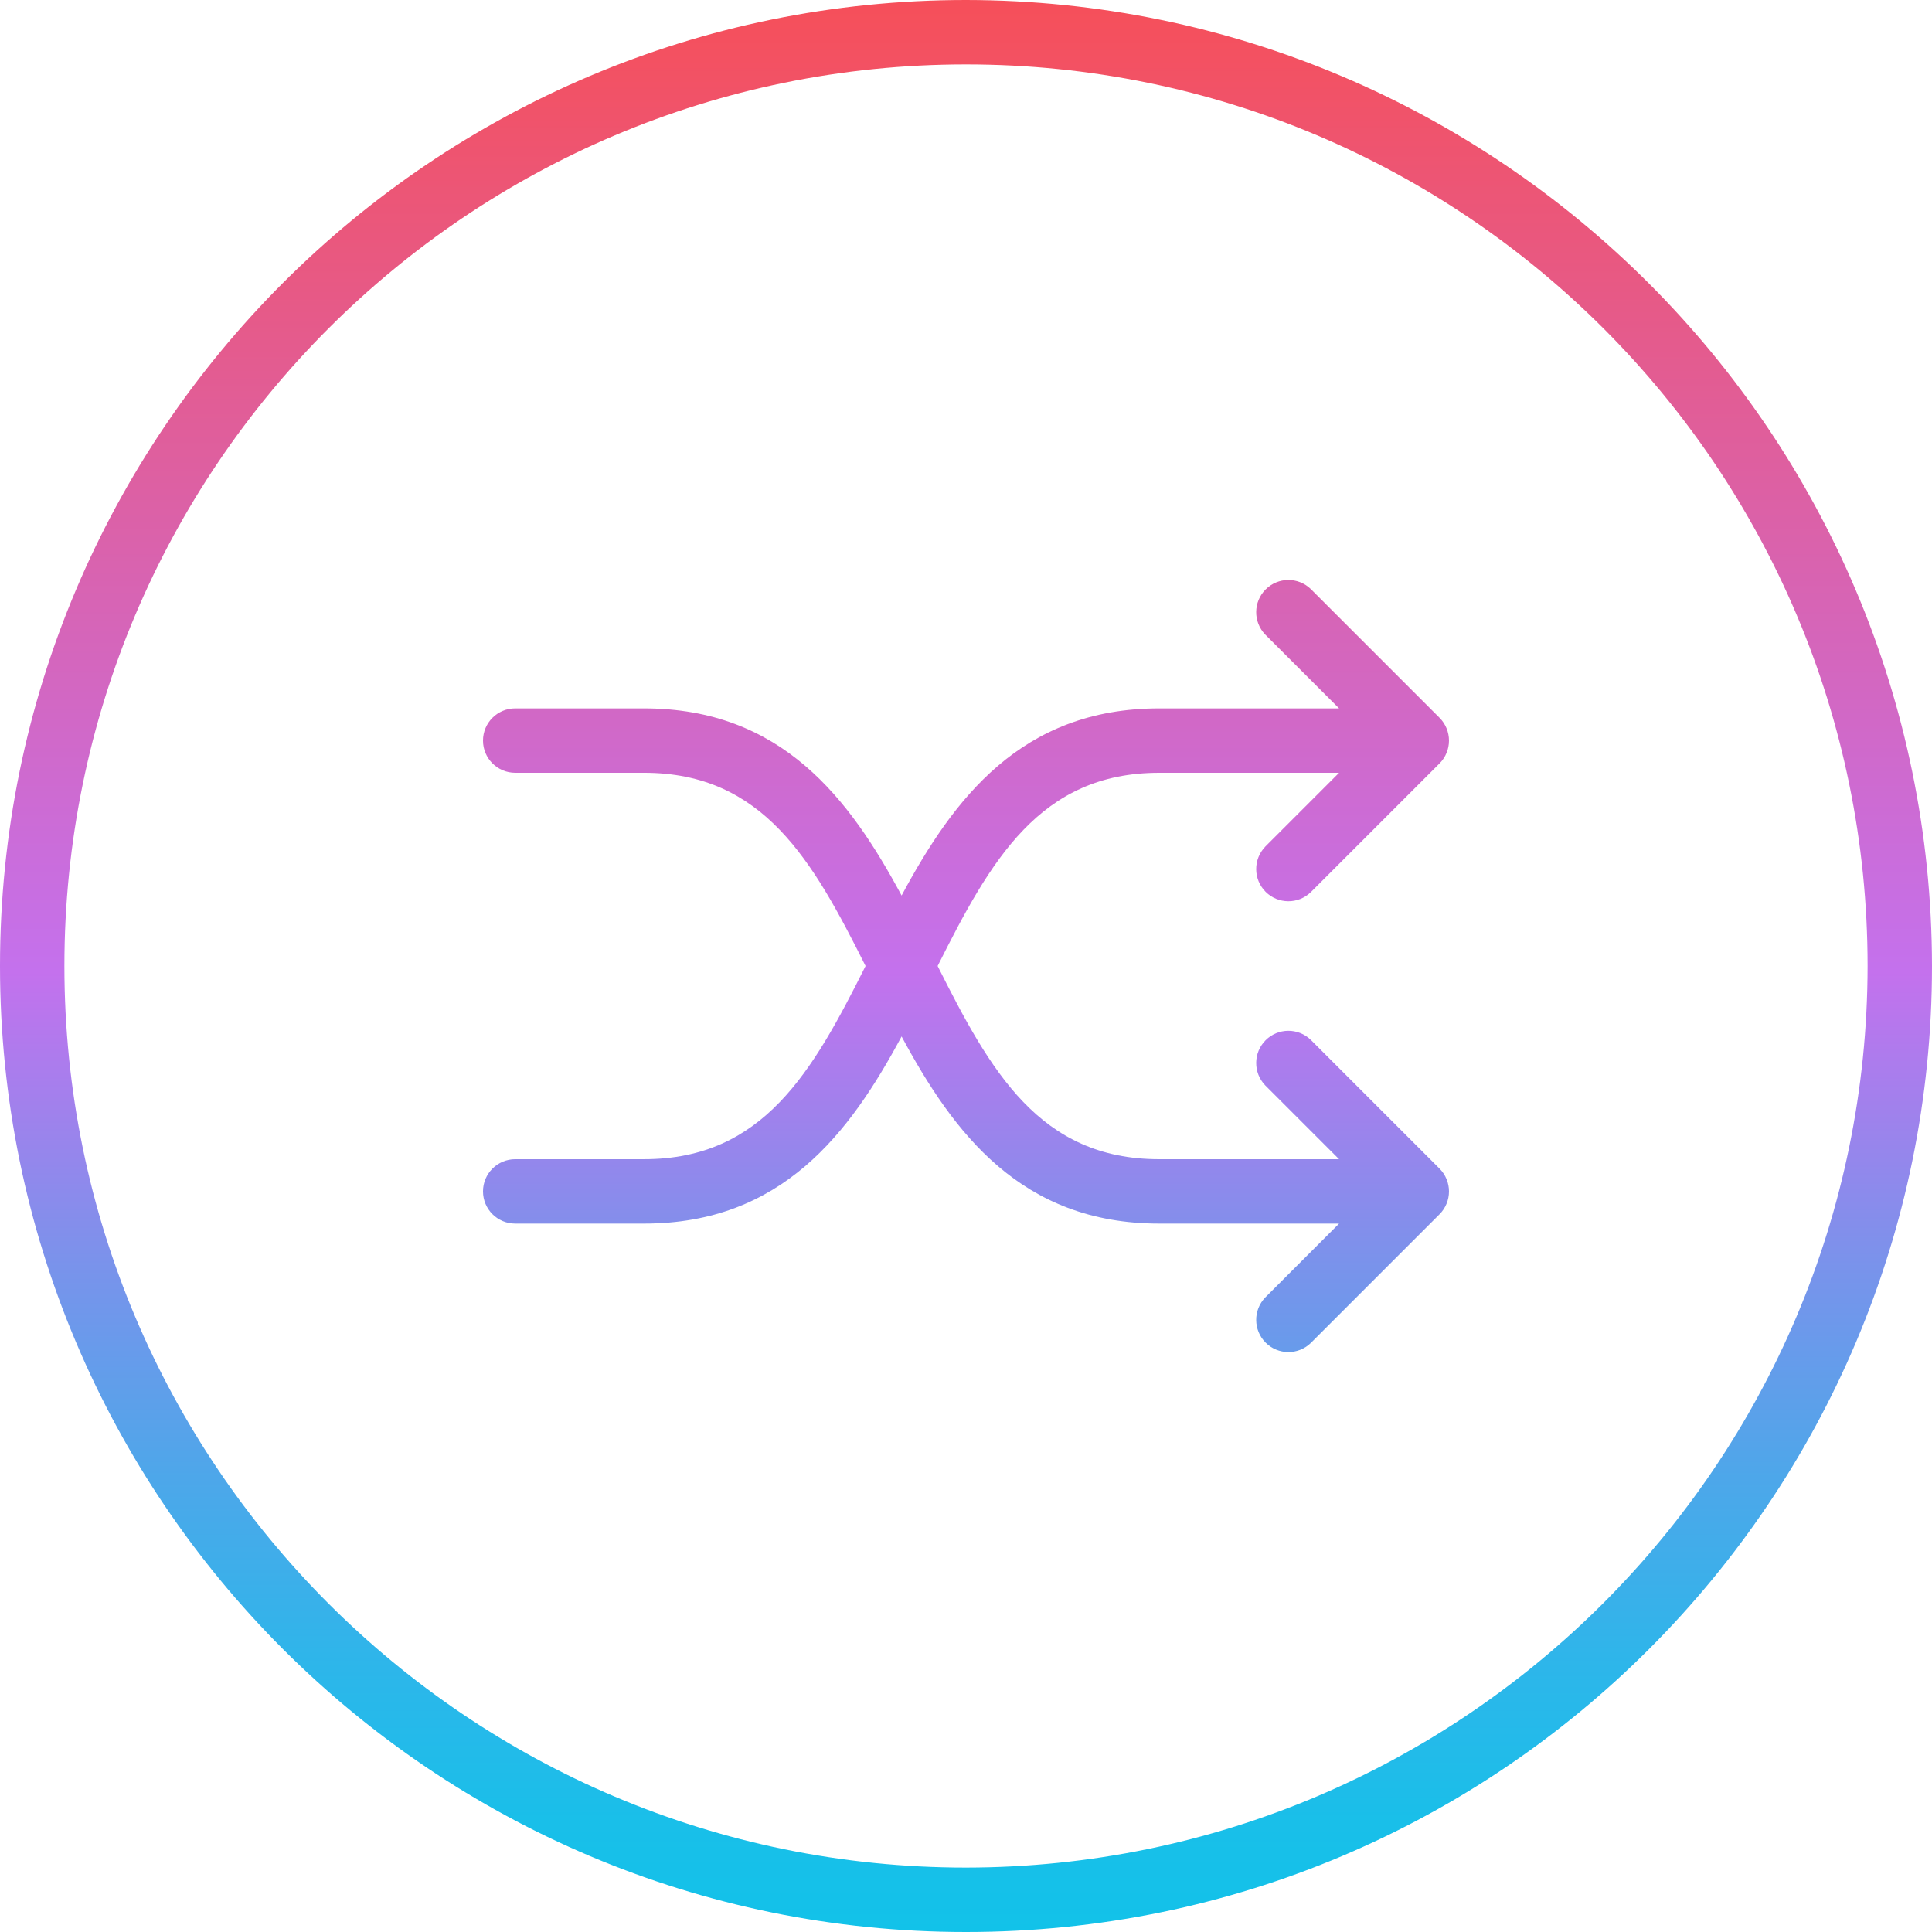 <svg height="480pt" viewBox="0 0 480 480" width="480pt" xmlns="http://www.w3.org/2000/svg" xmlns:xlink="http://www.w3.org/1999/xlink"><linearGradient id="linear0" gradientUnits="userSpaceOnUse" x1="240" x2="240" y1="480" y2="0"><stop offset="0" stop-color="#12c2e9"/><stop offset=".056" stop-color="#19bfe9"/><stop offset=".137" stop-color="#2db6ea"/><stop offset=".235" stop-color="#4da7ea"/><stop offset=".344" stop-color="#7993eb"/><stop offset=".462" stop-color="#b279ed"/><stop offset=".497" stop-color="#c471ed"/><stop offset="1" stop-color="#f64f59"/></linearGradient><path d="m240 0c-132.547 0-240 107.453-240 240s107.453 240 240 240 240-107.453 240-240c-.148-132.484-107.516-239.852-240-240zm0 464c-123.711 0-224-100.289-224-224s100.289-224 224-224 224 100.289 224 224c-.141 123.652-100.348 223.859-224 224zm74.344-253.656 18.344-18.344h-44.688c-29.703 0-41.938 21.871-55.047 48 13.109 26.129 25.344 48 55.047 48h44.688l-18.344-18.344c-3.031-3.141-2.988-8.129.098-11.215 3.086-3.086 8.074-3.129 11.215-.098l32 32c.746.746 1.336 1.633 1.734 2.609.809 1.957.809 4.152 0 6.109-.398.977-.988 1.863-1.734 2.609l-32 32c-3.141 3.031-8.129 2.988-11.215-.098-3.086-3.086-3.129-8.074-.098-11.215l18.344-18.359h-44.688c-34.305 0-51.121-22.535-64-46.496-12.879 23.961-29.695 46.496-64 46.496h-32c-4.418 0-8-3.582-8-8s3.582-8 8-8h32c29.703 0 41.938-21.871 55.047-48-13.109-26.129-25.344-48-55.047-48h-32c-4.418 0-8-3.582-8-8s3.582-8 8-8h32c34.305 0 51.121 22.535 64 46.496 12.879-24 29.695-46.496 64-46.496h44.688l-18.344-18.344c-3.031-3.141-2.988-8.129.098-11.215 3.086-3.086 8.074-3.129 11.215-.098l32 32c.746.746 1.336 1.633 1.734 2.609.809 1.957.809 4.152 0 6.109-.398.977-.988 1.863-1.734 2.609l-32 32c-3.141 3.031-8.129 2.988-11.215-.098-3.086-3.086-3.129-8.074-.098-11.215zm0 0" fill="url(#linear0)"/></svg>